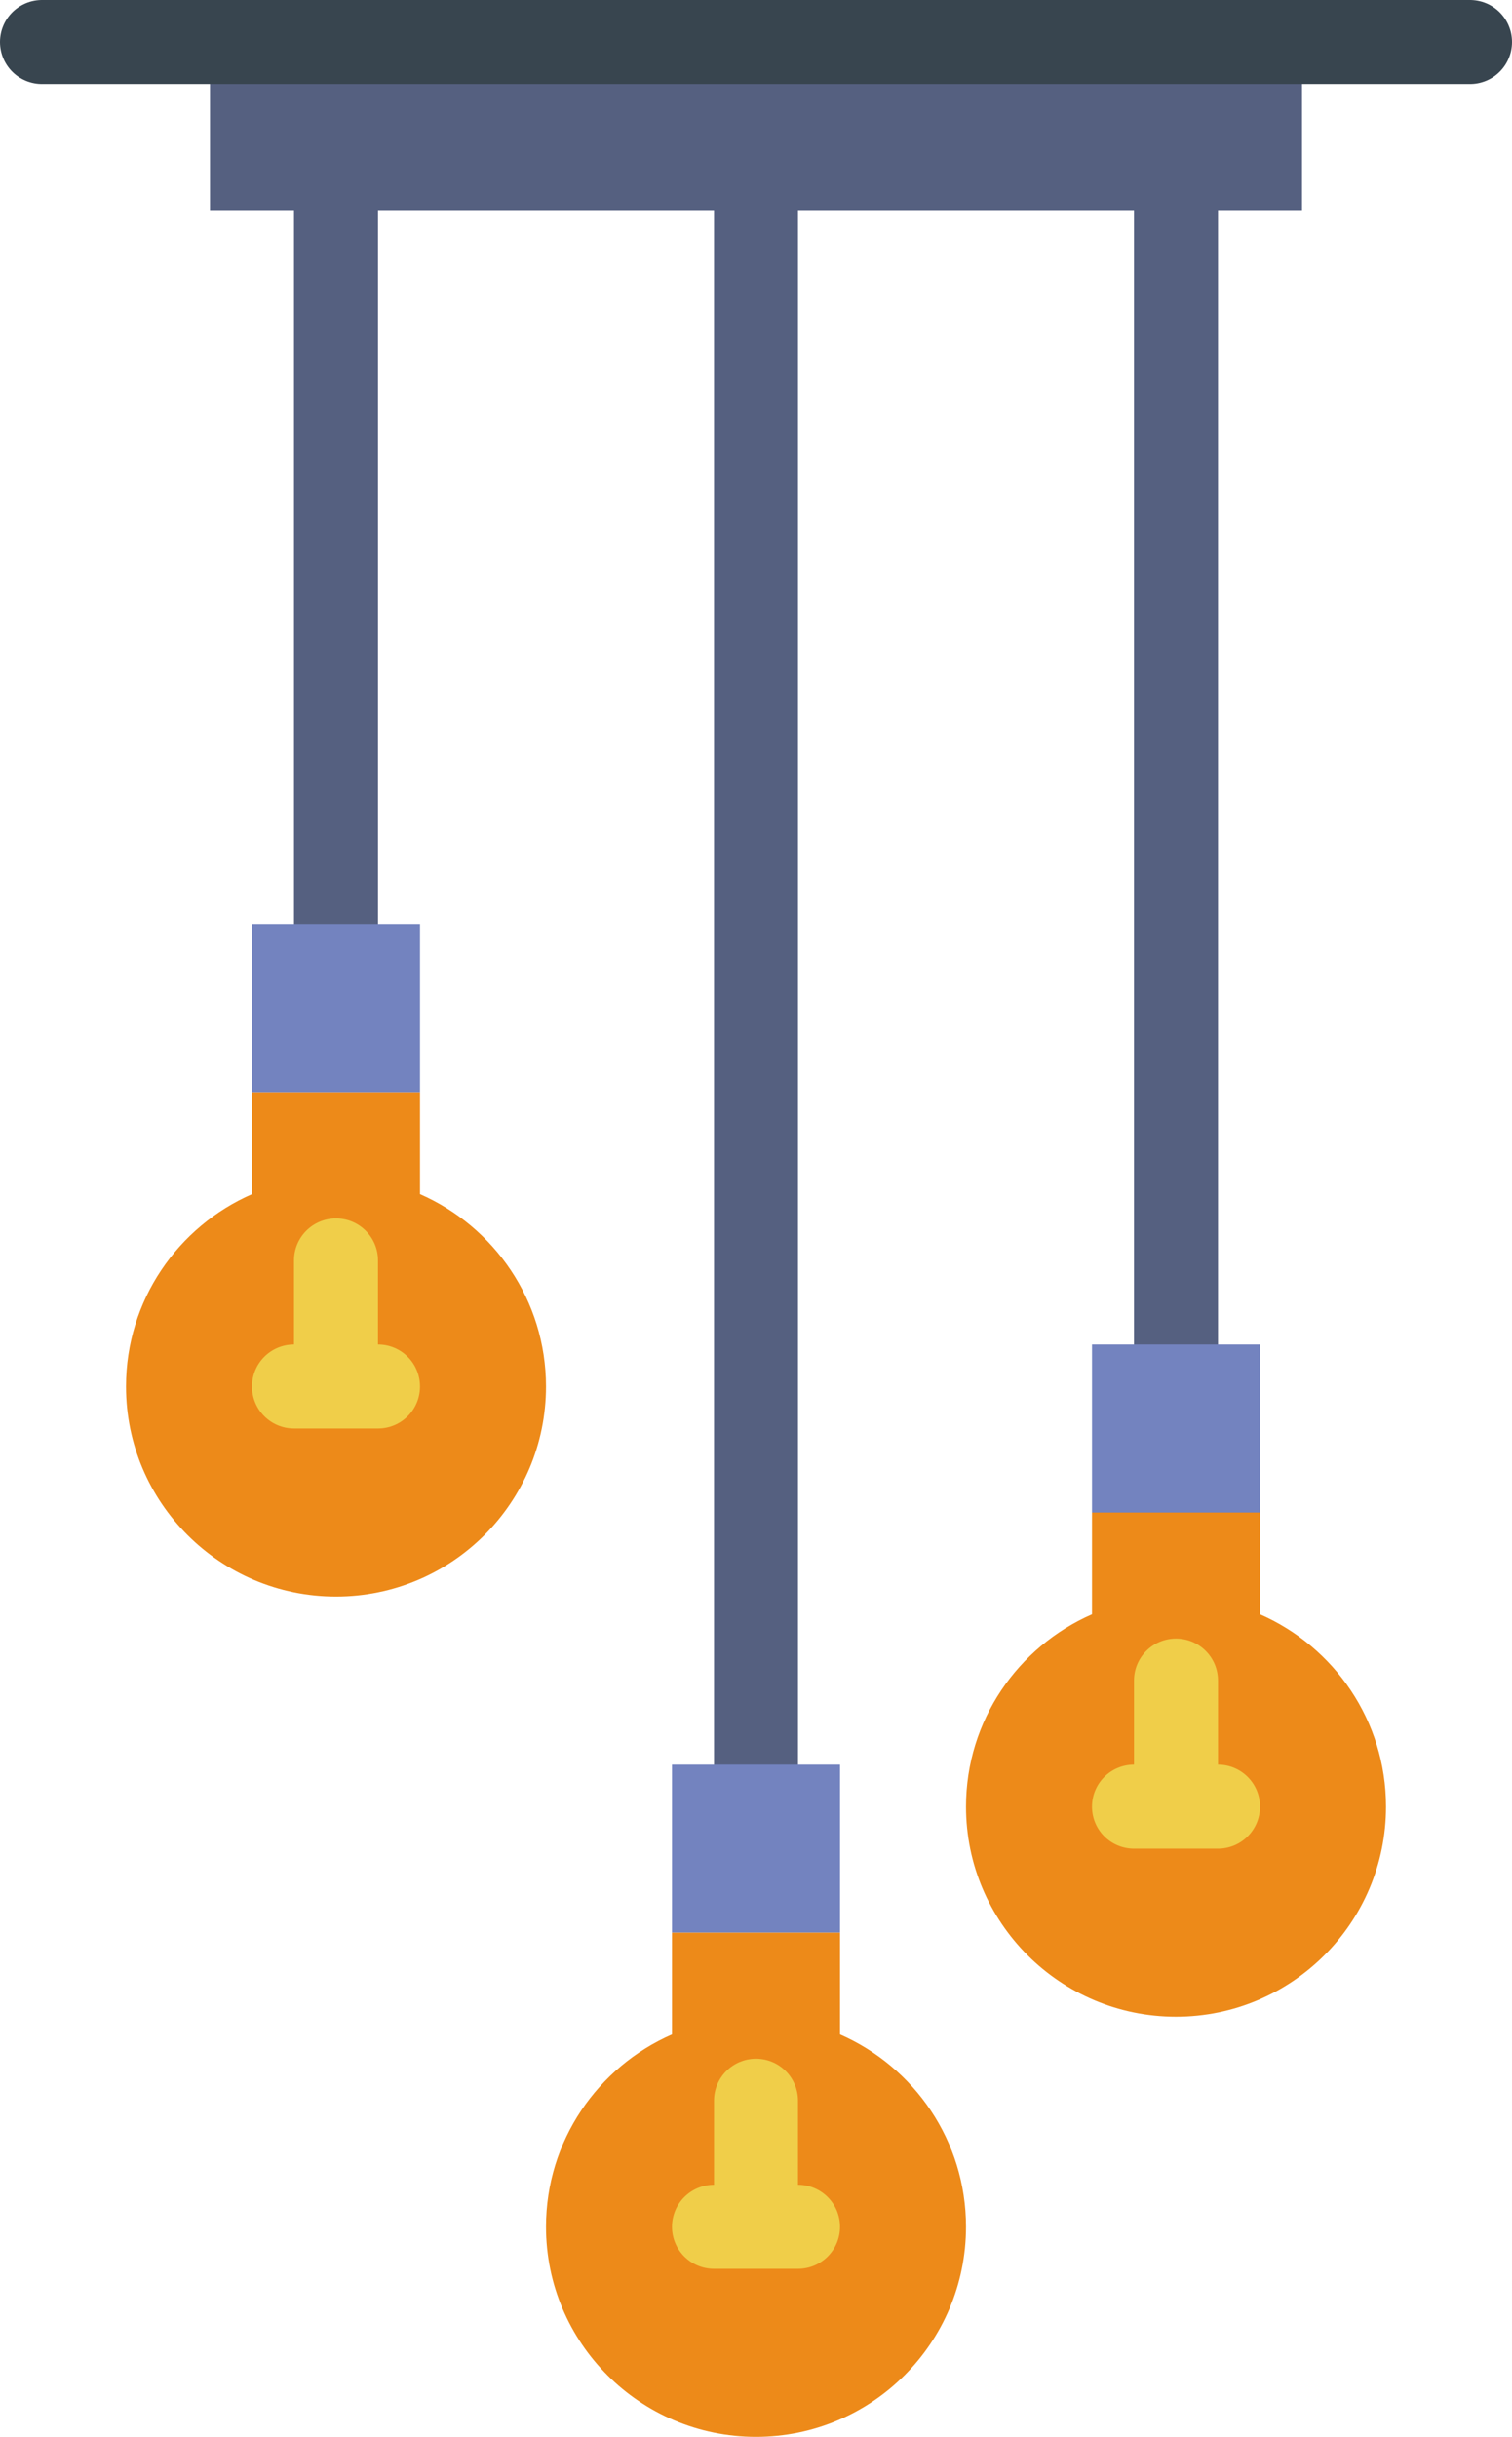 <?xml version="1.0" encoding="UTF-8" standalone="no"?>
<svg width="36px" height="58px" viewBox="0 0 36 58" version="1.1" xmlns="http://www.w3.org/2000/svg" xmlns:xlink="http://www.w3.org/1999/xlink" xmlns:sketch="http://www.bohemiancoding.com/sketch/ns">
    <!-- Generator: Sketch 3.2.2 (9983) - http://www.bohemiancoding.com/sketch -->
    <title>61 - Lights (Flat)</title>
    <desc>Created with Sketch.</desc>
    <defs></defs>
    <g id="Page-1" stroke="none" stroke-width="1" fill="none" fill-rule="evenodd" sketch:type="MSPage">
        <g id="61---Lights-(Flat)" sketch:type="MSLayerGroup" transform="translate(1, 1)">
            <path d="M17,4 L17,41" id="Path" stroke="#556080" stroke-width="2" stroke-linecap="round" stroke-linejoin="round" sketch:type="MSShapeGroup"></path>
            <path d="M27,4 L27,31" id="Path" stroke="#556080" stroke-width="2" stroke-linecap="round" stroke-linejoin="round" sketch:type="MSShapeGroup"></path>
            <path d="M7,4 L7,21" id="Path" stroke="#556080" stroke-width="2" stroke-linecap="round" stroke-linejoin="round" sketch:type="MSShapeGroup"></path>
            <path d="M4,0 L30,0 L30,4 L4,4 L4,0 Z" id="Fill-2983" fill="#556080" sketch:type="MSShapeGroup"></path>
            <path d="M0,0 L34,0" id="Stroke-2984" stroke="#38454F" stroke-width="2" stroke-linecap="round" stroke-linejoin="round" sketch:type="MSShapeGroup"></path>
            <path d="M5,21 L9,21 L9,25 L5,25 L5,21 Z" id="Fill-2985" fill="#7383BF" sketch:type="MSShapeGroup"></path>
            <path d="M15,41 L19,41 L19,45 L15,45 L15,41 Z" id="Fill-2986" fill="#7383BF" sketch:type="MSShapeGroup"></path>
            <path d="M25,31 L29,31 L29,35 L25,35 L25,31 Z" id="Fill-2987" fill="#7383BF" sketch:type="MSShapeGroup"></path>
            <path d="M9,27.422 L9,25 L5,25 L5,27.422 C3.236,28.194 2,29.951 2,32 C2,34.761 4.239,37 7,37 C9.761,37 12,34.761 12,32 C12,29.951 10.764,28.194 9,27.422" id="Fill-2988" fill="#ED8A19" sketch:type="MSShapeGroup"></path>
            <path d="M19,47.422 L19,45 L15,45 L15,47.422 C13.236,48.194 12,49.951 12,52 C12,54.761 14.239,57 17,57 C19.761,57 22,54.761 22,52 C22,49.951 20.764,48.194 19,47.422" id="Fill-2989" fill="#ED8A19" sketch:type="MSShapeGroup"></path>
            <path d="M29,37.422 L29,35 L25,35 L25,37.422 C23.236,38.194 22,39.951 22,42 C22,44.761 24.239,47 27,47 C29.761,47 32,44.761 32,42 C32,39.951 30.764,38.194 29,37.422" id="Fill-2990" fill="#ED8A19" sketch:type="MSShapeGroup"></path>
            <path d="M8,31 L8,29 C8,28.447 7.553,28 7,28 C6.447,28 6,28.447 6,29 L6,31 C5.447,31 5,31.447 5,32 C5,32.553 5.447,33 6,33 L8,33 C8.553,33 9,32.553 9,32 C9,31.447 8.553,31 8,31" id="Fill-2991" fill="#F0CE49" sketch:type="MSShapeGroup"></path>
            <path d="M28,41 L28,39 C28,38.447 27.553,38 27,38 C26.447,38 26,38.447 26,39 L26,41 C25.447,41 25,41.447 25,42 C25,42.553 25.447,43 26,43 L28,43 C28.553,43 29,42.553 29,42 C29,41.447 28.553,41 28,41" id="Fill-2992" fill="#F0CE49" sketch:type="MSShapeGroup"></path>
            <path d="M18,51 L18,49 C18,48.447 17.553,48 17,48 C16.447,48 16,48.447 16,49 L16,51 C15.447,51 15,51.447 15,52 C15,52.553 15.447,53 16,53 L18,53 C18.553,53 19,52.553 19,52 C19,51.447 18.553,51 18,51" id="Fill-2993" fill="#F0CE49" sketch:type="MSShapeGroup"></path>
        </g>
    </g>
</svg>